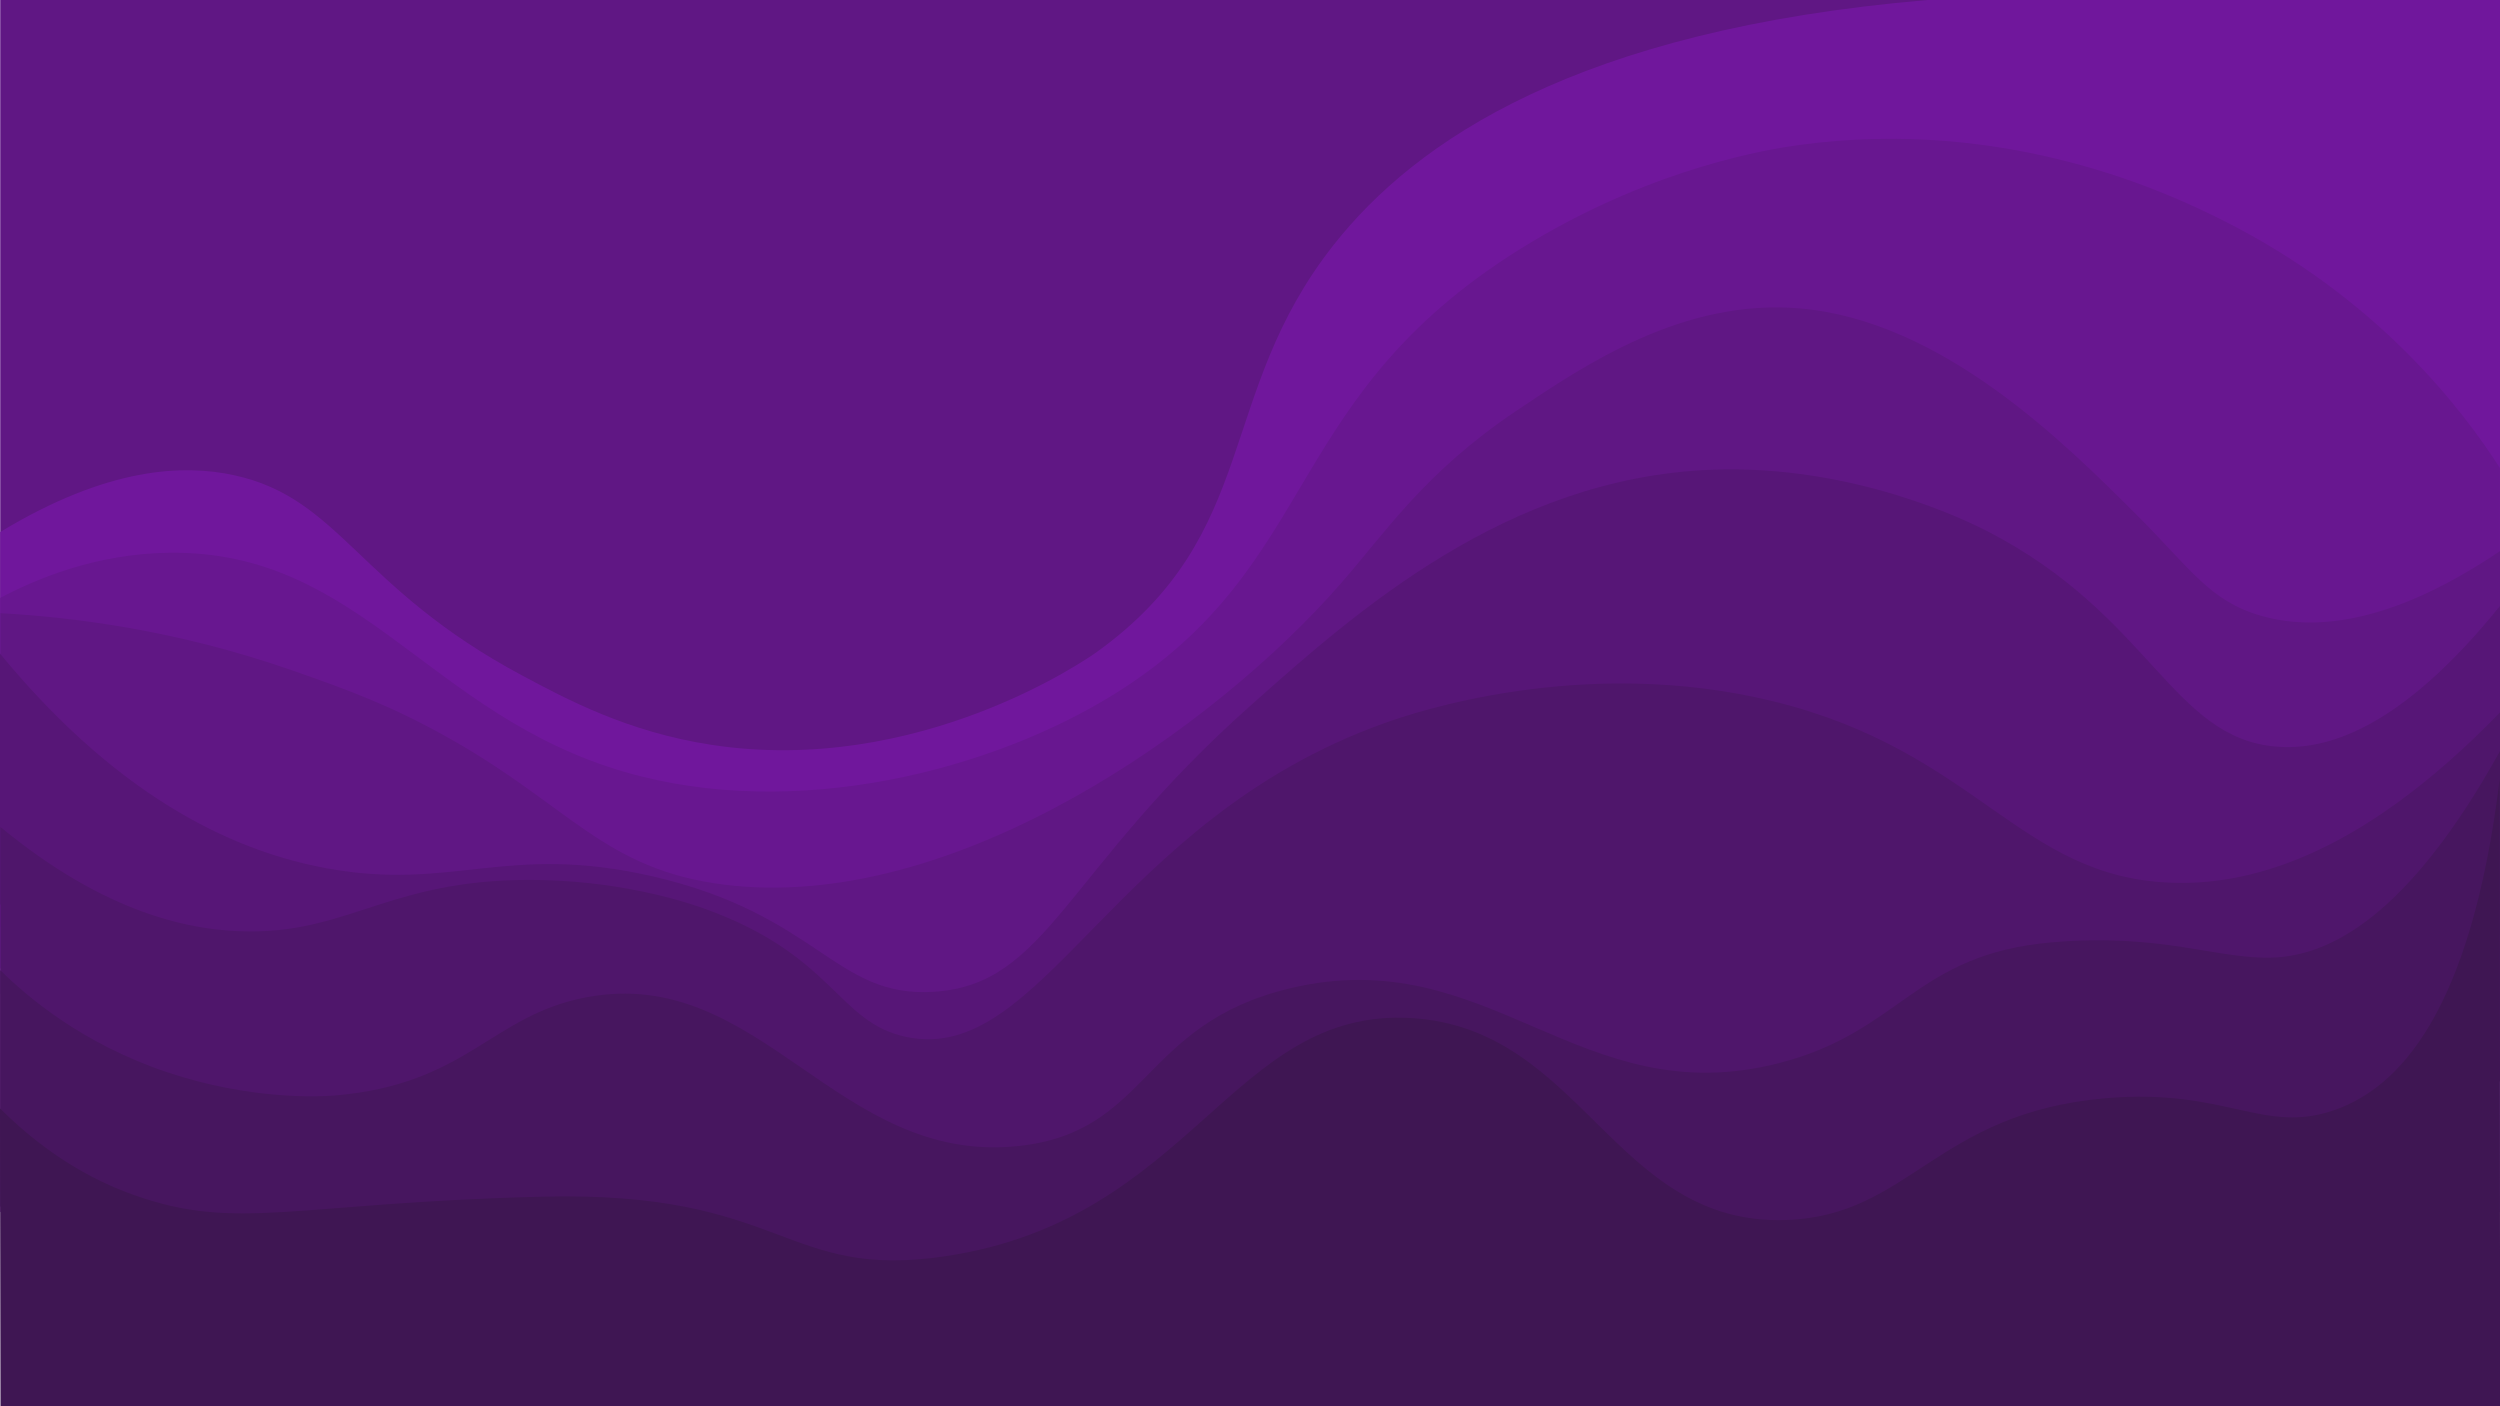 <?xml version="1.0" encoding="UTF-8"?>
<svg xmlns="http://www.w3.org/2000/svg" version="1.1" viewBox="0 0 2560 1440">
  <defs>
    <style>
      .cls-1 {
        fill: #47165f;
      }

      .cls-2 {
        fill: #601784;
      }

      .cls-3 {
        fill: #3f1653;
      }

      .cls-4 {
        fill: #7817a8;
      }

      .cls-5 {
        fill: #4f166b;
      }

      .cls-6 {
        fill: #70179c;
      }

      .cls-7 {
        fill: #571677;
      }

      .cls-8 {
        fill: #681790;
      }
    </style>
  </defs>
  <!-- Generator: Adobe Illustrator 28.7.1, SVG Export Plug-In . SVG Version: 1.2.0 Build 142)  -->
  <g>
    <g id="_Слой_1" data-name="Слой_1">
      <g id="_Слой_1-2" data-name="_Слой_1">
        <g id="_Слой_1-2">
          <g id="_Слой_2">
            <g id="_Слой_3">
              <rect class="cls-4" x=".8" width="2558.7" height="1241"/>
              <path class="cls-2" d="M2559.5,1241H.3V0h2559.2v1241Z"/>
            </g>
            <path class="cls-6" d="M.3,949.2c418.6,83.1,1110.9,159.6,1894.6-50.8,255.1-68.4,477-155.9,665.1-245.6V0h-586.2c-359.7,30.6-524.4,145-607.7,250.2-122.2,154.5-74,295.7-242.9,417.4-9.2,6.6-182.4,127.6-394.8,95.1-85.5-13.1-148-46.5-193.9-71.1-168.4-90-185.7-181.3-294.9-205-51.1-11.1-128.8-8.9-239.4,58.2v404.4h0Z"/>
            <path class="cls-8" d="M.3,612.2c36.1-19,97.2-45.3,173.4-46.2,195.4-2.1,264.4,165.7,465.7,224.4,175.7,51.2,377.8-2.2,502.7-80.3,214.7-134.1,168-307.9,426.8-462.6,128.9-77,243.8-94.9,271.9-98.8,215.8-30.1,383.9,51.2,434.7,76.6,161,80.5,247.4,196.4,284.4,253.9v102.5c-40.6,49.6-106.3,121.7-200.4,193.9-398.5,305.8-906.9,305.4-1462.2,298.2-222.8-3-531.1-19.9-897.1-82.2v-379.5h0Z"/>
            <path class="cls-2" d="M.3,627.9c72.8,4,179.6,16.8,300.4,59.1,55.6,19.5,99.3,35.2,159.8,69.3,122.8,69.1,158.7,134.3,281.1,149.6,234.9,29.4,502.4-160.9,630.6-307.5,47.3-54,86.3-114.3,179.9-177.3,71.5-48.1,171.8-115.5,290.9-105.3,146,12.6,271.2,137.8,345.9,212.4,54.5,54.5,74,87.5,126.9,102.5,85.9,24.4,178.3-22,244.4-66.5v162.5c-53.6,13.5-135.8,33.9-236.5,57.5-19.6,4.6-166.3,39.2-327.8,73.6-764.7,163.3-1155.8,187.4-1306.4,192.1-18.3.6-34.5.8-36.9.9-285.5,5.9-505.1-14-652.1-33.2v-389.7h0Z"/>
            <g id="_Слой_4">
              <path class="cls-7" d="M.3,926.1c160,15.9,286.7,41.6,372.4,61.9,116.5,27.6,352.4,90.8,524.7,85.9,182.9-5.2,177.1-58.9,419.8-106.2,196.6-38.3,551.7-12.6,797.6-25.9,103.2-5.5,257.4-22.3,445.2-76.6v-244.7c-101.7,125.9-177.7,148.5-229.4,144-106.9-9-128.5-134.7-295.9-220.7-18.4-9.4-136.3-68.4-281.9-62.8-209.8,8-364.8,145.8-471.7,241-191.9,170.6-208.1,286.2-324.9,293.6-101.3,6.4-117.2-78.8-287.9-118.2-149.7-34.5-204.2,15.5-333.9-8.3-85.2-15.7-206-63.8-334.4-219.8v256.7h0Z"/>
            </g>
            <path class="cls-5" d="M.3,846.7c107.8,89,195.7,107,255.9,107.1,105.6.2,147.6-56.3,299.9-52.6,88,2.1,152.6,24.7,165.9,29.5,132.3,47.7,135.4,116.2,205.9,131.1,139.7,29.6,210.8-221.5,489.7-321.3,27.8-10,203.3-70.4,398.8-22.2,208.5,51.3,251.1,179.8,406.8,185.6,74.8,2.8,189.6-22.2,336.9-174.5v166.2c-50.6,39.6-131,97.6-237.9,154.2-12.9,6.8-28.4,14.8-46.9,23.5-460,217-1464.3,157.4-1464.3,157.4-205-12.7-482.1-36.1-810.6-82.2v-301.9h0Z"/>
            <path class="cls-1" d="M.3,993.5c27.5,27.1,83.4,75,170.4,104.3,86,29,157.9,25.2,171.9,24,136.3-11.5,160.2-82.2,257.9-100.6,178.3-33.6,256.1,171.6,441.7,152.4,135.2-14,125.2-124.9,278.9-161.6,204.2-48.8,295.9,129.3,500.7,76.6,125.9-32.3,138.4-111.6,279.9-123.7,111.8-9.6,168.9,17.5,224.9,15.7,59.3-1.8,139.8-42.5,233.4-211.5v338c-25,12-62.1,29.3-107.9,48.4-153.9,64.5-274.4,95.4-303.4,103-286,75.1-351.8,32.8-1073.5,55.4-442.1,13.9-586.9,26.3-903.6-37.9-72.6-14.7-131.9-29.8-171.4-40.6v-241.9h.1Z"/>
            <path class="cls-3" d="M0,1135c53.2,53.1,103.8,76.8,136.9,88.6,106.3,37.9,162.7,8.2,417.8,1.8,250.4-6.3,247,86,413.8,60.9,253-38,292.8-254.8,476.7-243.8,175.9,10.6,207.2,212.7,383.8,206.8,126.6-4.2,153-109.5,326.9-124.7,123.3-10.8,162,37.7,234.9,12,64.3-22.6,139.3-97.2,168.9-338.9l.4,642.5H.5c0-64.9-.5-240.4-.5-305.4h0Z"/>
          </g>
        </g>
      </g>
    </g>
  </g>
</svg>